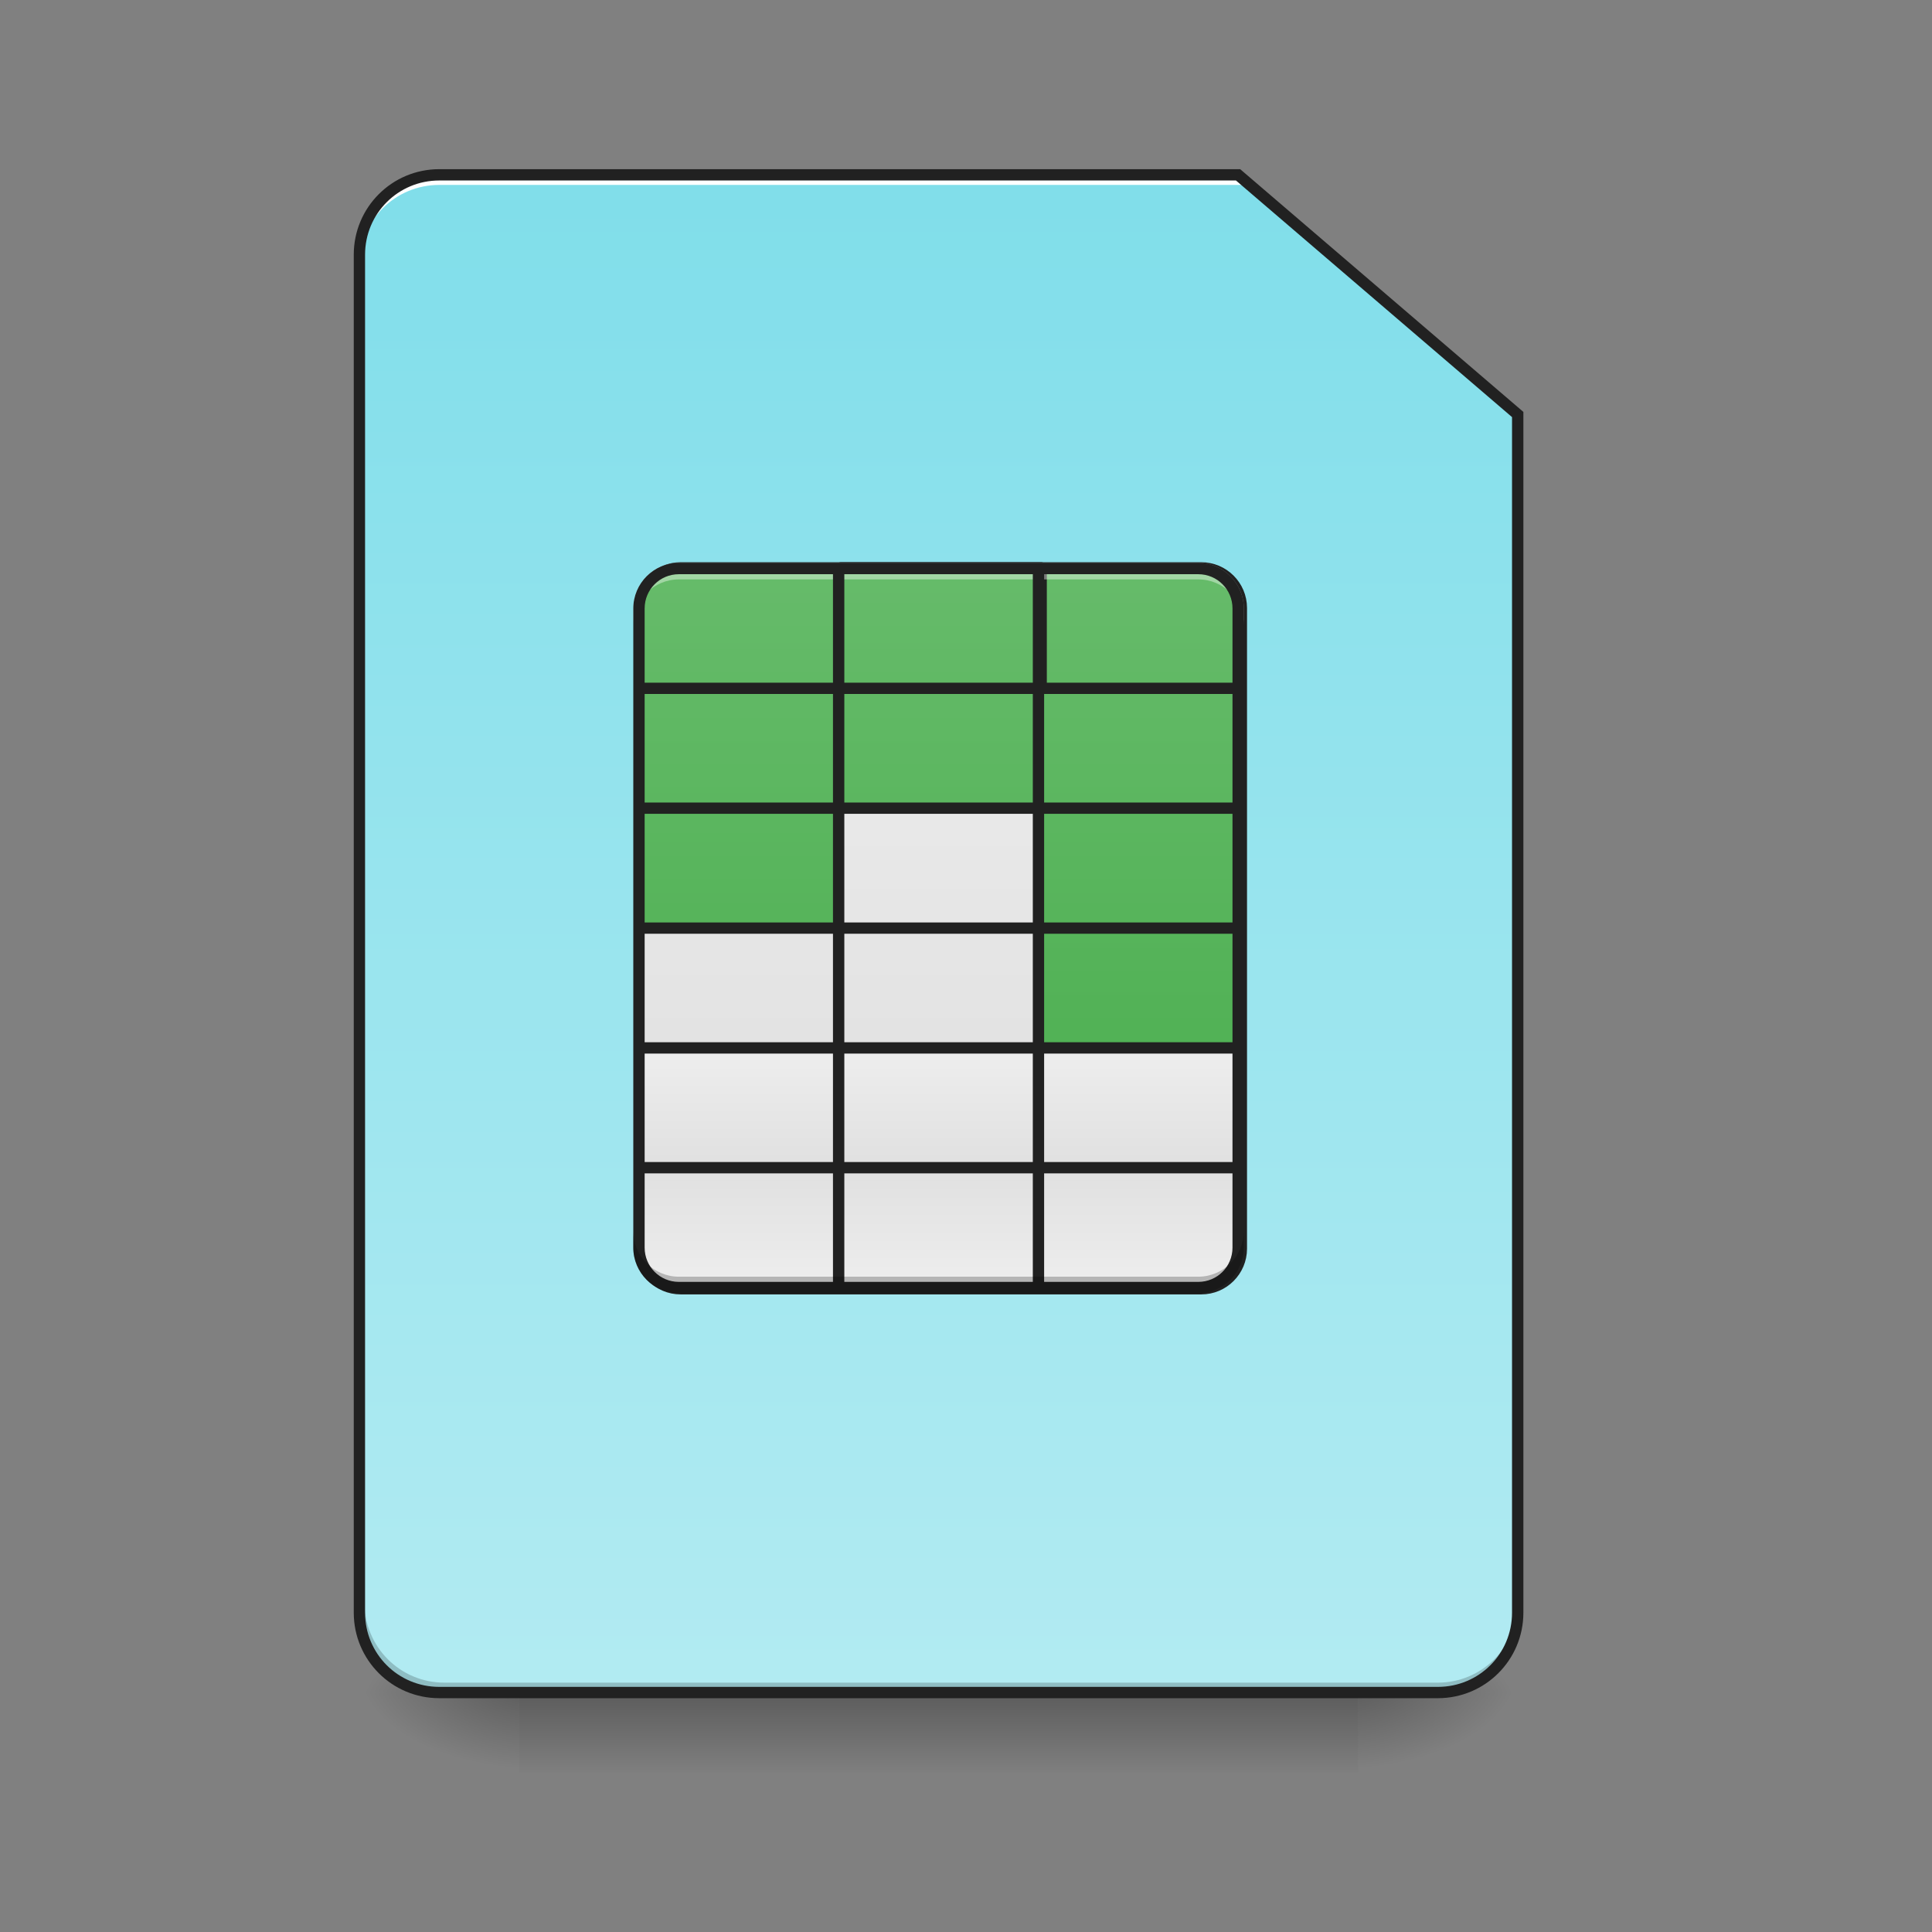 <?xml version="1.0" encoding="UTF-8"?>
<svg xmlns="http://www.w3.org/2000/svg" xmlns:xlink="http://www.w3.org/1999/xlink" width="48pt" height="48pt" viewBox="0 0 48 48" version="1.1">
<rect x="0" y="0" width="48" height="48" fill="#808080" stroke="none"/>
<defs>
<linearGradient id="linear0" gradientUnits="userSpaceOnUse" x1="254" y1="233.5" x2="254" y2="254.667" gradientTransform="matrix(0.094,0,0,0.094,-0,20.158)">
<stop offset="0" style="stop-color:rgb(0%,0%,0%);stop-opacity:0.275;"/>
<stop offset="1" style="stop-color:rgb(0%,0%,0%);stop-opacity:0;"/>
</linearGradient>
<radialGradient id="radial0" gradientUnits="userSpaceOnUse" cx="450.909" cy="189.579" fx="450.909" fy="189.579" r="21.167" gradientTransform="matrix(0,-0.117,-0.211,-0,73.235,95.393)">
<stop offset="0" style="stop-color:rgb(0%,0%,0%);stop-opacity:0.314;"/>
<stop offset="0.222" style="stop-color:rgb(0%,0%,0%);stop-opacity:0.275;"/>
<stop offset="1" style="stop-color:rgb(0%,0%,0%);stop-opacity:0;"/>
</radialGradient>
<radialGradient id="radial1" gradientUnits="userSpaceOnUse" cx="450.909" cy="189.579" fx="450.909" fy="189.579" r="21.167" gradientTransform="matrix(-0,0.117,0.211,0,-26.597,-11.291)">
<stop offset="0" style="stop-color:rgb(0%,0%,0%);stop-opacity:0.314;"/>
<stop offset="0.222" style="stop-color:rgb(0%,0%,0%);stop-opacity:0.275;"/>
<stop offset="1" style="stop-color:rgb(0%,0%,0%);stop-opacity:0;"/>
</radialGradient>
<radialGradient id="radial2" gradientUnits="userSpaceOnUse" cx="450.909" cy="189.579" fx="450.909" fy="189.579" r="21.167" gradientTransform="matrix(-0,-0.117,0.211,-0,-26.597,95.393)">
<stop offset="0" style="stop-color:rgb(0%,0%,0%);stop-opacity:0.314;"/>
<stop offset="0.222" style="stop-color:rgb(0%,0%,0%);stop-opacity:0.275;"/>
<stop offset="1" style="stop-color:rgb(0%,0%,0%);stop-opacity:0;"/>
</radialGradient>
<radialGradient id="radial3" gradientUnits="userSpaceOnUse" cx="450.909" cy="189.579" fx="450.909" fy="189.579" r="21.167" gradientTransform="matrix(0,0.117,-0.211,0,73.235,-11.291)">
<stop offset="0" style="stop-color:rgb(0%,0%,0%);stop-opacity:0.314;"/>
<stop offset="0.222" style="stop-color:rgb(0%,0%,0%);stop-opacity:0.275;"/>
<stop offset="1" style="stop-color:rgb(0%,0%,0%);stop-opacity:0;"/>
</radialGradient>
<linearGradient id="linear1" gradientUnits="userSpaceOnUse" x1="232.833" y1="233.5" x2="232.833" y2="-168.667" gradientTransform="matrix(0.094,0,0,0.094,0,20.158)">
<stop offset="0" style="stop-color:rgb(69.804%,92.157%,94.902%);stop-opacity:1;"/>
<stop offset="1" style="stop-color:rgb(50.196%,87.059%,91.765%);stop-opacity:1;"/>
</linearGradient>
<linearGradient id="linear2" gradientUnits="userSpaceOnUse" x1="254" y1="95.917" x2="254" y2="-62.833" gradientTransform="matrix(0.094,0,0,0.094,4.465,20.018)">
<stop offset="0" style="stop-color:rgb(29.804%,68.627%,31.373%);stop-opacity:1;"/>
<stop offset="1" style="stop-color:rgb(40%,73.333%,41.569%);stop-opacity:1;"/>
</linearGradient>
<linearGradient id="linear3" gradientUnits="userSpaceOnUse" x1="254" y1="-31.083" x2="254" y2="-62.833" gradientTransform="matrix(1,0,0,1,-5.292,-1.499)">
<stop offset="0" style="stop-color:rgb(29.804%,68.627%,31.373%);stop-opacity:1;"/>
<stop offset="1" style="stop-color:rgb(40%,73.333%,41.569%);stop-opacity:1;"/>
</linearGradient>
<linearGradient id="linear4" gradientUnits="userSpaceOnUse" x1="217.242" y1="-40.128" x2="258.231" y2="-40.128" gradientTransform="matrix(0.121,0,0,0.073,-0.496,20.018)">
<stop offset="0" style="stop-color:rgb(87.843%,87.843%,87.843%);stop-opacity:1;"/>
<stop offset="1" style="stop-color:rgb(93.333%,93.333%,93.333%);stop-opacity:1;"/>
</linearGradient>
<linearGradient id="linear5" gradientUnits="userSpaceOnUse" x1="254" y1="64.167" x2="254" y2="-94.583" gradientTransform="matrix(0.094,0,0,0.094,4.465,22.994)">
<stop offset="0" style="stop-color:rgb(29.804%,68.627%,31.373%);stop-opacity:1;"/>
<stop offset="1" style="stop-color:rgb(40%,73.333%,41.569%);stop-opacity:1;"/>
</linearGradient>
<linearGradient id="linear6" gradientUnits="userSpaceOnUse" x1="254" y1="64.167" x2="254" y2="-94.583" gradientTransform="matrix(0.094,0,0,0.094,-0.496,22.994)">
<stop offset="0" style="stop-color:rgb(29.804%,68.627%,31.373%);stop-opacity:1;"/>
<stop offset="1" style="stop-color:rgb(40%,73.333%,41.569%);stop-opacity:1;"/>
</linearGradient>
<linearGradient id="linear7" gradientUnits="userSpaceOnUse" x1="254" y1="64.167" x2="254" y2="-94.583" gradientTransform="matrix(0.094,0,0,0.094,-5.458,22.994)">
<stop offset="0" style="stop-color:rgb(29.804%,68.627%,31.373%);stop-opacity:1;"/>
<stop offset="1" style="stop-color:rgb(40%,73.333%,41.569%);stop-opacity:1;"/>
</linearGradient>
<linearGradient id="linear8" gradientUnits="userSpaceOnUse" x1="254" y1="95.917" x2="254" y2="-62.833" gradientTransform="matrix(0.094,0,0,0.094,-0.496,20.018)">
<stop offset="0" style="stop-color:rgb(29.804%,68.627%,31.373%);stop-opacity:1;"/>
<stop offset="1" style="stop-color:rgb(40%,73.333%,41.569%);stop-opacity:1;"/>
</linearGradient>
<linearGradient id="linear9" gradientUnits="userSpaceOnUse" x1="254" y1="95.917" x2="254" y2="-62.833" gradientTransform="matrix(-0.094,0,0,0.094,42.172,20.018)">
<stop offset="0" style="stop-color:rgb(29.804%,68.627%,31.373%);stop-opacity:1;"/>
<stop offset="1" style="stop-color:rgb(40%,73.333%,41.569%);stop-opacity:1;"/>
</linearGradient>
<linearGradient id="linear10" gradientUnits="userSpaceOnUse" x1="254" y1="-31.083" x2="254" y2="-62.833" gradientTransform="matrix(0.094,0,0,-0.094,4.465,26.096)">
<stop offset="0" style="stop-color:rgb(87.843%,87.843%,87.843%);stop-opacity:1;"/>
<stop offset="1" style="stop-color:rgb(93.333%,93.333%,93.333%);stop-opacity:1;"/>
</linearGradient>
<linearGradient id="linear11" gradientUnits="userSpaceOnUse" x1="254" y1="-31.083" x2="254" y2="-62.833" gradientTransform="matrix(0.094,0,0,-0.094,-0.496,26.096)">
<stop offset="0" style="stop-color:rgb(87.843%,87.843%,87.843%);stop-opacity:1;"/>
<stop offset="1" style="stop-color:rgb(93.333%,93.333%,93.333%);stop-opacity:1;"/>
</linearGradient>
<linearGradient id="linear12" gradientUnits="userSpaceOnUse" x1="254" y1="-31.083" x2="254" y2="-62.833" gradientTransform="matrix(-0.094,0,-0,-0.094,42.172,26.096)">
<stop offset="0" style="stop-color:rgb(87.843%,87.843%,87.843%);stop-opacity:1;"/>
<stop offset="1" style="stop-color:rgb(93.333%,93.333%,93.333%);stop-opacity:1;"/>
</linearGradient>
<linearGradient id="linear13" gradientUnits="userSpaceOnUse" x1="254" y1="32.417" x2="254" y2="-126.333" gradientTransform="matrix(0.094,0,0,0.094,4.465,25.971)">
<stop offset="0" style="stop-color:rgb(29.804%,68.627%,31.373%);stop-opacity:1;"/>
<stop offset="1" style="stop-color:rgb(40%,73.333%,41.569%);stop-opacity:1;"/>
</linearGradient>
<linearGradient id="linear14" gradientUnits="userSpaceOnUse" x1="254" y1="32.417" x2="254" y2="-126.333" gradientTransform="matrix(0.094,0,0,0.094,-0.496,25.971)">
<stop offset="0" style="stop-color:rgb(87.843%,87.843%,87.843%);stop-opacity:1;"/>
<stop offset="1" style="stop-color:rgb(93.333%,93.333%,93.333%);stop-opacity:1;"/>
</linearGradient>
<linearGradient id="linear15" gradientUnits="userSpaceOnUse" x1="254" y1="32.417" x2="254" y2="-126.333" gradientTransform="matrix(0.094,0,0,0.094,-5.458,25.971)">
<stop offset="0" style="stop-color:rgb(29.804%,68.627%,31.373%);stop-opacity:1;"/>
<stop offset="1" style="stop-color:rgb(40%,73.333%,41.569%);stop-opacity:1;"/>
</linearGradient>
<linearGradient id="linear16" gradientUnits="userSpaceOnUse" x1="254" y1="0.667" x2="254" y2="-158.083" gradientTransform="matrix(0.094,0,0,0.094,4.465,28.948)">
<stop offset="0" style="stop-color:rgb(29.804%,68.627%,31.373%);stop-opacity:1;"/>
<stop offset="1" style="stop-color:rgb(40%,73.333%,41.569%);stop-opacity:1;"/>
</linearGradient>
<linearGradient id="linear17" gradientUnits="userSpaceOnUse" x1="254" y1="0.667" x2="254" y2="-158.083" gradientTransform="matrix(0.094,0,0,0.094,-0.496,28.948)">
<stop offset="0" style="stop-color:rgb(87.843%,87.843%,87.843%);stop-opacity:1;"/>
<stop offset="1" style="stop-color:rgb(93.333%,93.333%,93.333%);stop-opacity:1;"/>
</linearGradient>
<linearGradient id="linear18" gradientUnits="userSpaceOnUse" x1="254" y1="0.667" x2="254" y2="-158.083" gradientTransform="matrix(0.094,0,0,0.094,-5.458,28.948)">
<stop offset="0" style="stop-color:rgb(87.843%,87.843%,87.843%);stop-opacity:1;"/>
<stop offset="1" style="stop-color:rgb(93.333%,93.333%,93.333%);stop-opacity:1;"/>
</linearGradient>
<linearGradient id="linear19" gradientUnits="userSpaceOnUse" x1="254" y1="-31.083" x2="254" y2="-62.833" gradientTransform="matrix(0.094,0,0,0.094,4.465,31.925)">
<stop offset="0" style="stop-color:rgb(87.843%,87.843%,87.843%);stop-opacity:1;"/>
<stop offset="1" style="stop-color:rgb(93.333%,93.333%,93.333%);stop-opacity:1;"/>
</linearGradient>
<linearGradient id="linear20" gradientUnits="userSpaceOnUse" x1="254" y1="-31.083" x2="254" y2="-62.833" gradientTransform="matrix(0.094,0,0,0.094,-0.496,31.925)">
<stop offset="0" style="stop-color:rgb(87.843%,87.843%,87.843%);stop-opacity:1;"/>
<stop offset="1" style="stop-color:rgb(93.333%,93.333%,93.333%);stop-opacity:1;"/>
</linearGradient>
<linearGradient id="linear21" gradientUnits="userSpaceOnUse" x1="254" y1="-31.083" x2="254" y2="-62.833" gradientTransform="matrix(0.094,0,0,0.094,-5.458,31.925)">
<stop offset="0" style="stop-color:rgb(87.843%,87.843%,87.843%);stop-opacity:1;"/>
<stop offset="1" style="stop-color:rgb(93.333%,93.333%,93.333%);stop-opacity:1;"/>
</linearGradient>
</defs>
<g id="surface1">
<path style=" stroke:none;fill-rule:nonzero;fill:url(#linear0);" d="M 12.898 42.051 L 33.738 42.051 L 33.738 44.035 L 12.898 44.035 Z M 12.898 42.051 "/>
<path style=" stroke:none;fill-rule:nonzero;fill:url(#radial0);" d="M 33.738 42.051 L 37.707 42.051 L 37.707 40.066 L 33.738 40.066 Z M 33.738 42.051 "/>
<path style=" stroke:none;fill-rule:nonzero;fill:url(#radial1);" d="M 12.898 42.051 L 8.93 42.051 L 8.93 44.035 L 12.898 44.035 Z M 12.898 42.051 "/>
<path style=" stroke:none;fill-rule:nonzero;fill:url(#radial2);" d="M 12.898 42.051 L 8.93 42.051 L 8.93 40.066 L 12.898 40.066 Z M 12.898 42.051 "/>
<path style=" stroke:none;fill-rule:nonzero;fill:url(#radial3);" d="M 33.738 42.051 L 37.707 42.051 L 37.707 44.035 L 33.738 44.035 Z M 33.738 42.051 "/>
<path style=" stroke:none;fill-rule:nonzero;fill:url(#linear1);" d="M 10.914 4.344 C 9.816 4.344 8.93 5.23 8.93 6.328 L 8.93 40.066 C 8.93 41.164 9.816 42.051 10.914 42.051 L 35.723 42.051 C 36.82 42.051 37.707 41.164 37.707 40.066 L 37.707 10.297 L 30.762 4.344 Z M 10.914 4.344 "/>
<path style=" stroke:none;fill-rule:nonzero;fill:rgb(0%,0%,0%);fill-opacity:0.196;" d="M 11.039 42.051 C 9.941 42.051 9.055 41.164 9.055 40.066 L 9.055 39.816 C 9.055 40.918 9.941 41.805 11.039 41.805 L 35.723 41.805 C 36.82 41.805 37.707 40.918 37.707 39.816 L 37.707 40.066 C 37.707 41.164 36.82 42.051 35.723 42.051 Z M 11.039 42.051 "/>
<path style=" stroke:none;fill-rule:nonzero;fill:rgb(100%,100%,100%);fill-opacity:1;" d="M 10.914 4.344 C 9.816 4.344 8.93 5.23 8.93 6.328 L 8.93 6.578 C 8.93 5.477 9.816 4.594 10.914 4.594 L 30.887 4.594 L 30.887 4.344 Z M 10.914 4.344 "/>
<path style=" stroke:none;fill-rule:nonzero;fill:rgb(12.941%,12.941%,12.941%);fill-opacity:1;" d="M 10.914 4.203 C 9.738 4.203 8.789 5.152 8.789 6.328 L 8.789 40.066 C 8.789 41.242 9.738 42.191 10.914 42.191 L 35.723 42.191 C 36.898 42.191 37.848 41.242 37.848 40.066 L 37.848 10.234 L 30.812 4.203 Z M 10.914 4.484 L 30.707 4.484 L 37.566 10.363 L 37.566 40.066 C 37.566 41.09 36.746 41.91 35.723 41.91 L 10.914 41.91 C 9.891 41.91 9.07 41.09 9.07 40.066 L 9.07 6.328 C 9.07 5.305 9.891 4.484 10.914 4.484 Z M 10.914 4.484 "/>
<path style=" stroke:none;fill-rule:nonzero;fill:url(#linear2);" d="M 25.801 14.125 L 25.801 17.102 L 30.762 17.102 L 30.762 15.117 C 30.762 14.57 30.316 14.125 29.77 14.125 Z M 25.801 14.125 "/>
<path style="fill:none;stroke-width:3;stroke-linecap:round;stroke-linejoin:round;stroke:rgb(12.941%,12.941%,12.941%);stroke-opacity:1;stroke-miterlimit:4;" d="M 179.899 -64.348 L 317.511 -64.348 C 323.344 -64.348 328.094 -59.598 328.094 -53.765 L 328.094 115.593 C 328.094 121.426 323.344 126.176 317.511 126.176 L 179.899 126.176 C 174.067 126.176 169.317 121.426 169.317 115.593 L 169.317 -53.765 C 169.317 -59.598 174.067 -64.348 179.899 -64.348 Z M 179.899 -64.348 " transform="matrix(0.094,0,0,0.094,0,20.158)"/>
<path style="fill-rule:nonzero;fill:url(#linear3);stroke-width:3;stroke-linecap:round;stroke-linejoin:round;stroke:rgb(12.941%,12.941%,12.941%);stroke-opacity:1;stroke-miterlimit:4;" d="M 222.27 -64.348 L 275.182 -64.348 L 275.182 -32.601 L 222.27 -32.601 Z M 222.27 -64.348 " transform="matrix(0.094,0,0,0.094,0,20.158)"/>
<path style=" stroke:none;fill-rule:nonzero;fill:url(#linear4);" d="M 25.801 17.102 L 30.762 17.102 L 30.762 20.082 L 25.801 20.082 Z M 25.801 17.102 "/>
<path style=" stroke:none;fill-rule:nonzero;fill:url(#linear5);" d="M 25.801 17.102 L 30.762 17.102 L 30.762 20.082 L 25.801 20.082 Z M 25.801 17.102 "/>
<path style=" stroke:none;fill-rule:nonzero;fill:url(#linear6);" d="M 20.84 17.102 L 25.801 17.102 L 25.801 20.082 L 20.84 20.082 Z M 20.84 17.102 "/>
<path style=" stroke:none;fill-rule:nonzero;fill:url(#linear7);" d="M 15.875 17.102 L 20.84 17.102 L 20.84 20.082 L 15.875 20.082 Z M 15.875 17.102 "/>
<path style=" stroke:none;fill-rule:nonzero;fill:url(#linear8);" d="M 20.84 14.125 L 25.801 14.125 L 25.801 17.102 L 20.84 17.102 Z M 20.84 14.125 "/>
<path style=" stroke:none;fill-rule:nonzero;fill:url(#linear9);" d="M 20.84 14.125 L 20.84 17.102 L 15.875 17.102 L 15.875 15.117 C 15.875 14.57 16.32 14.125 16.867 14.125 Z M 20.84 14.125 "/>
<path style=" stroke:none;fill-rule:nonzero;fill:url(#linear10);" d="M 25.801 31.988 L 25.801 29.012 L 30.762 29.012 L 30.762 30.996 C 30.762 31.547 30.316 31.988 29.77 31.988 Z M 25.801 31.988 "/>
<path style=" stroke:none;fill-rule:nonzero;fill:url(#linear11);" d="M 20.84 31.988 L 25.801 31.988 L 25.801 29.012 L 20.84 29.012 Z M 20.84 31.988 "/>
<path style=" stroke:none;fill-rule:nonzero;fill:url(#linear12);" d="M 20.84 31.988 L 20.84 29.012 L 15.875 29.012 L 15.875 30.996 C 15.875 31.547 16.32 31.988 16.867 31.988 Z M 20.84 31.988 "/>
<path style=" stroke:none;fill-rule:nonzero;fill:url(#linear13);" d="M 25.801 20.082 L 30.762 20.082 L 30.762 23.059 L 25.801 23.059 Z M 25.801 20.082 "/>
<path style=" stroke:none;fill-rule:nonzero;fill:url(#linear14);" d="M 20.84 20.082 L 25.801 20.082 L 25.801 23.059 L 20.84 23.059 Z M 20.84 20.082 "/>
<path style=" stroke:none;fill-rule:nonzero;fill:url(#linear15);" d="M 15.875 20.082 L 20.84 20.082 L 20.84 23.059 L 15.875 23.059 Z M 15.875 20.082 "/>
<path style=" stroke:none;fill-rule:nonzero;fill:url(#linear16);" d="M 25.801 23.059 L 30.762 23.059 L 30.762 26.035 L 25.801 26.035 Z M 25.801 23.059 "/>
<path style=" stroke:none;fill-rule:nonzero;fill:url(#linear17);" d="M 20.84 23.059 L 25.801 23.059 L 25.801 26.035 L 20.84 26.035 Z M 20.84 23.059 "/>
<path style=" stroke:none;fill-rule:nonzero;fill:url(#linear18);" d="M 15.875 23.059 L 20.84 23.059 L 20.84 26.035 L 15.875 26.035 Z M 15.875 23.059 "/>
<path style=" stroke:none;fill-rule:nonzero;fill:url(#linear19);" d="M 25.801 26.035 L 30.762 26.035 L 30.762 29.012 L 25.801 29.012 Z M 25.801 26.035 "/>
<path style=" stroke:none;fill-rule:nonzero;fill:url(#linear20);" d="M 20.84 26.035 L 25.801 26.035 L 25.801 29.012 L 20.84 29.012 Z M 20.84 26.035 "/>
<path style=" stroke:none;fill-rule:nonzero;fill:url(#linear21);" d="M 15.875 26.035 L 20.84 26.035 L 20.84 29.012 L 15.875 29.012 Z M 15.875 26.035 "/>
<path style=" stroke:none;fill-rule:nonzero;fill:rgb(100%,100%,100%);fill-opacity:0.392;" d="M 16.867 13.984 C 16.242 13.984 15.734 14.492 15.734 15.117 L 15.734 15.527 C 15.734 14.902 16.242 14.395 16.867 14.395 L 29.77 14.395 C 30.395 14.395 30.902 14.902 30.902 15.527 L 30.902 15.117 C 30.902 14.492 30.395 13.984 29.77 13.984 Z M 16.867 13.984 "/>
<path style=" stroke:none;fill-rule:nonzero;fill:rgb(12.941%,12.941%,12.941%);fill-opacity:1;" d="M 16.867 13.984 C 16.242 13.984 15.734 14.492 15.734 15.117 L 15.734 30.996 C 15.734 31.621 16.242 32.129 16.867 32.129 L 29.77 32.129 C 30.395 32.129 30.902 31.621 30.902 30.996 L 30.902 15.117 C 30.902 14.492 30.395 13.984 29.77 13.984 Z M 16.867 14.266 L 20.695 14.266 L 20.695 16.961 L 16.016 16.961 L 16.016 15.117 C 16.016 14.645 16.395 14.266 16.867 14.266 Z M 20.977 14.266 L 25.66 14.266 L 25.66 16.961 L 20.977 16.961 Z M 25.941 14.266 L 29.77 14.266 C 30.242 14.266 30.621 14.645 30.621 15.117 L 30.621 16.961 L 25.941 16.961 Z M 16.016 17.242 L 20.695 17.242 L 20.695 19.938 L 16.016 19.938 Z M 20.977 17.242 L 25.66 17.242 L 25.66 19.938 L 20.977 19.938 Z M 25.941 17.242 L 30.621 17.242 L 30.621 19.938 L 25.941 19.938 Z M 16.016 20.219 L 20.695 20.219 L 20.695 22.918 L 16.016 22.918 Z M 20.977 20.219 L 25.66 20.219 L 25.66 22.918 L 20.977 22.918 Z M 25.941 20.219 L 30.621 20.219 L 30.621 22.918 L 25.941 22.918 Z M 16.016 23.199 L 20.695 23.199 L 20.695 25.895 L 16.016 25.895 Z M 20.977 23.199 L 25.66 23.199 L 25.66 25.895 L 20.977 25.895 Z M 25.941 23.199 L 30.621 23.199 L 30.621 25.895 L 25.941 25.895 Z M 16.016 26.176 L 20.695 26.176 L 20.695 28.871 L 16.016 28.871 Z M 20.977 26.176 L 25.66 26.176 L 25.66 28.871 L 20.977 28.871 Z M 25.941 26.176 L 30.621 26.176 L 30.621 28.871 L 25.941 28.871 Z M 16.016 29.152 L 20.695 29.152 L 20.695 31.848 L 16.867 31.848 C 16.395 31.848 16.016 31.469 16.016 30.996 Z M 20.977 29.152 L 25.66 29.152 L 25.66 31.848 L 20.977 31.848 Z M 25.941 29.152 L 30.621 29.152 L 30.621 30.996 C 30.621 31.469 30.242 31.848 29.77 31.848 L 25.941 31.848 Z M 25.941 29.152 "/>
<path style=" stroke:none;fill-rule:nonzero;fill:rgb(0%,0%,0%);fill-opacity:0.235;" d="M 16.867 32.129 C 16.242 32.129 15.734 31.621 15.734 30.996 L 15.734 30.586 C 15.734 31.211 16.242 31.719 16.867 31.719 L 29.77 31.719 C 30.395 31.719 30.902 31.211 30.902 30.586 L 30.902 30.996 C 30.902 31.621 30.395 32.129 29.77 32.129 Z M 16.867 32.129 "/>
</g>
</svg>
